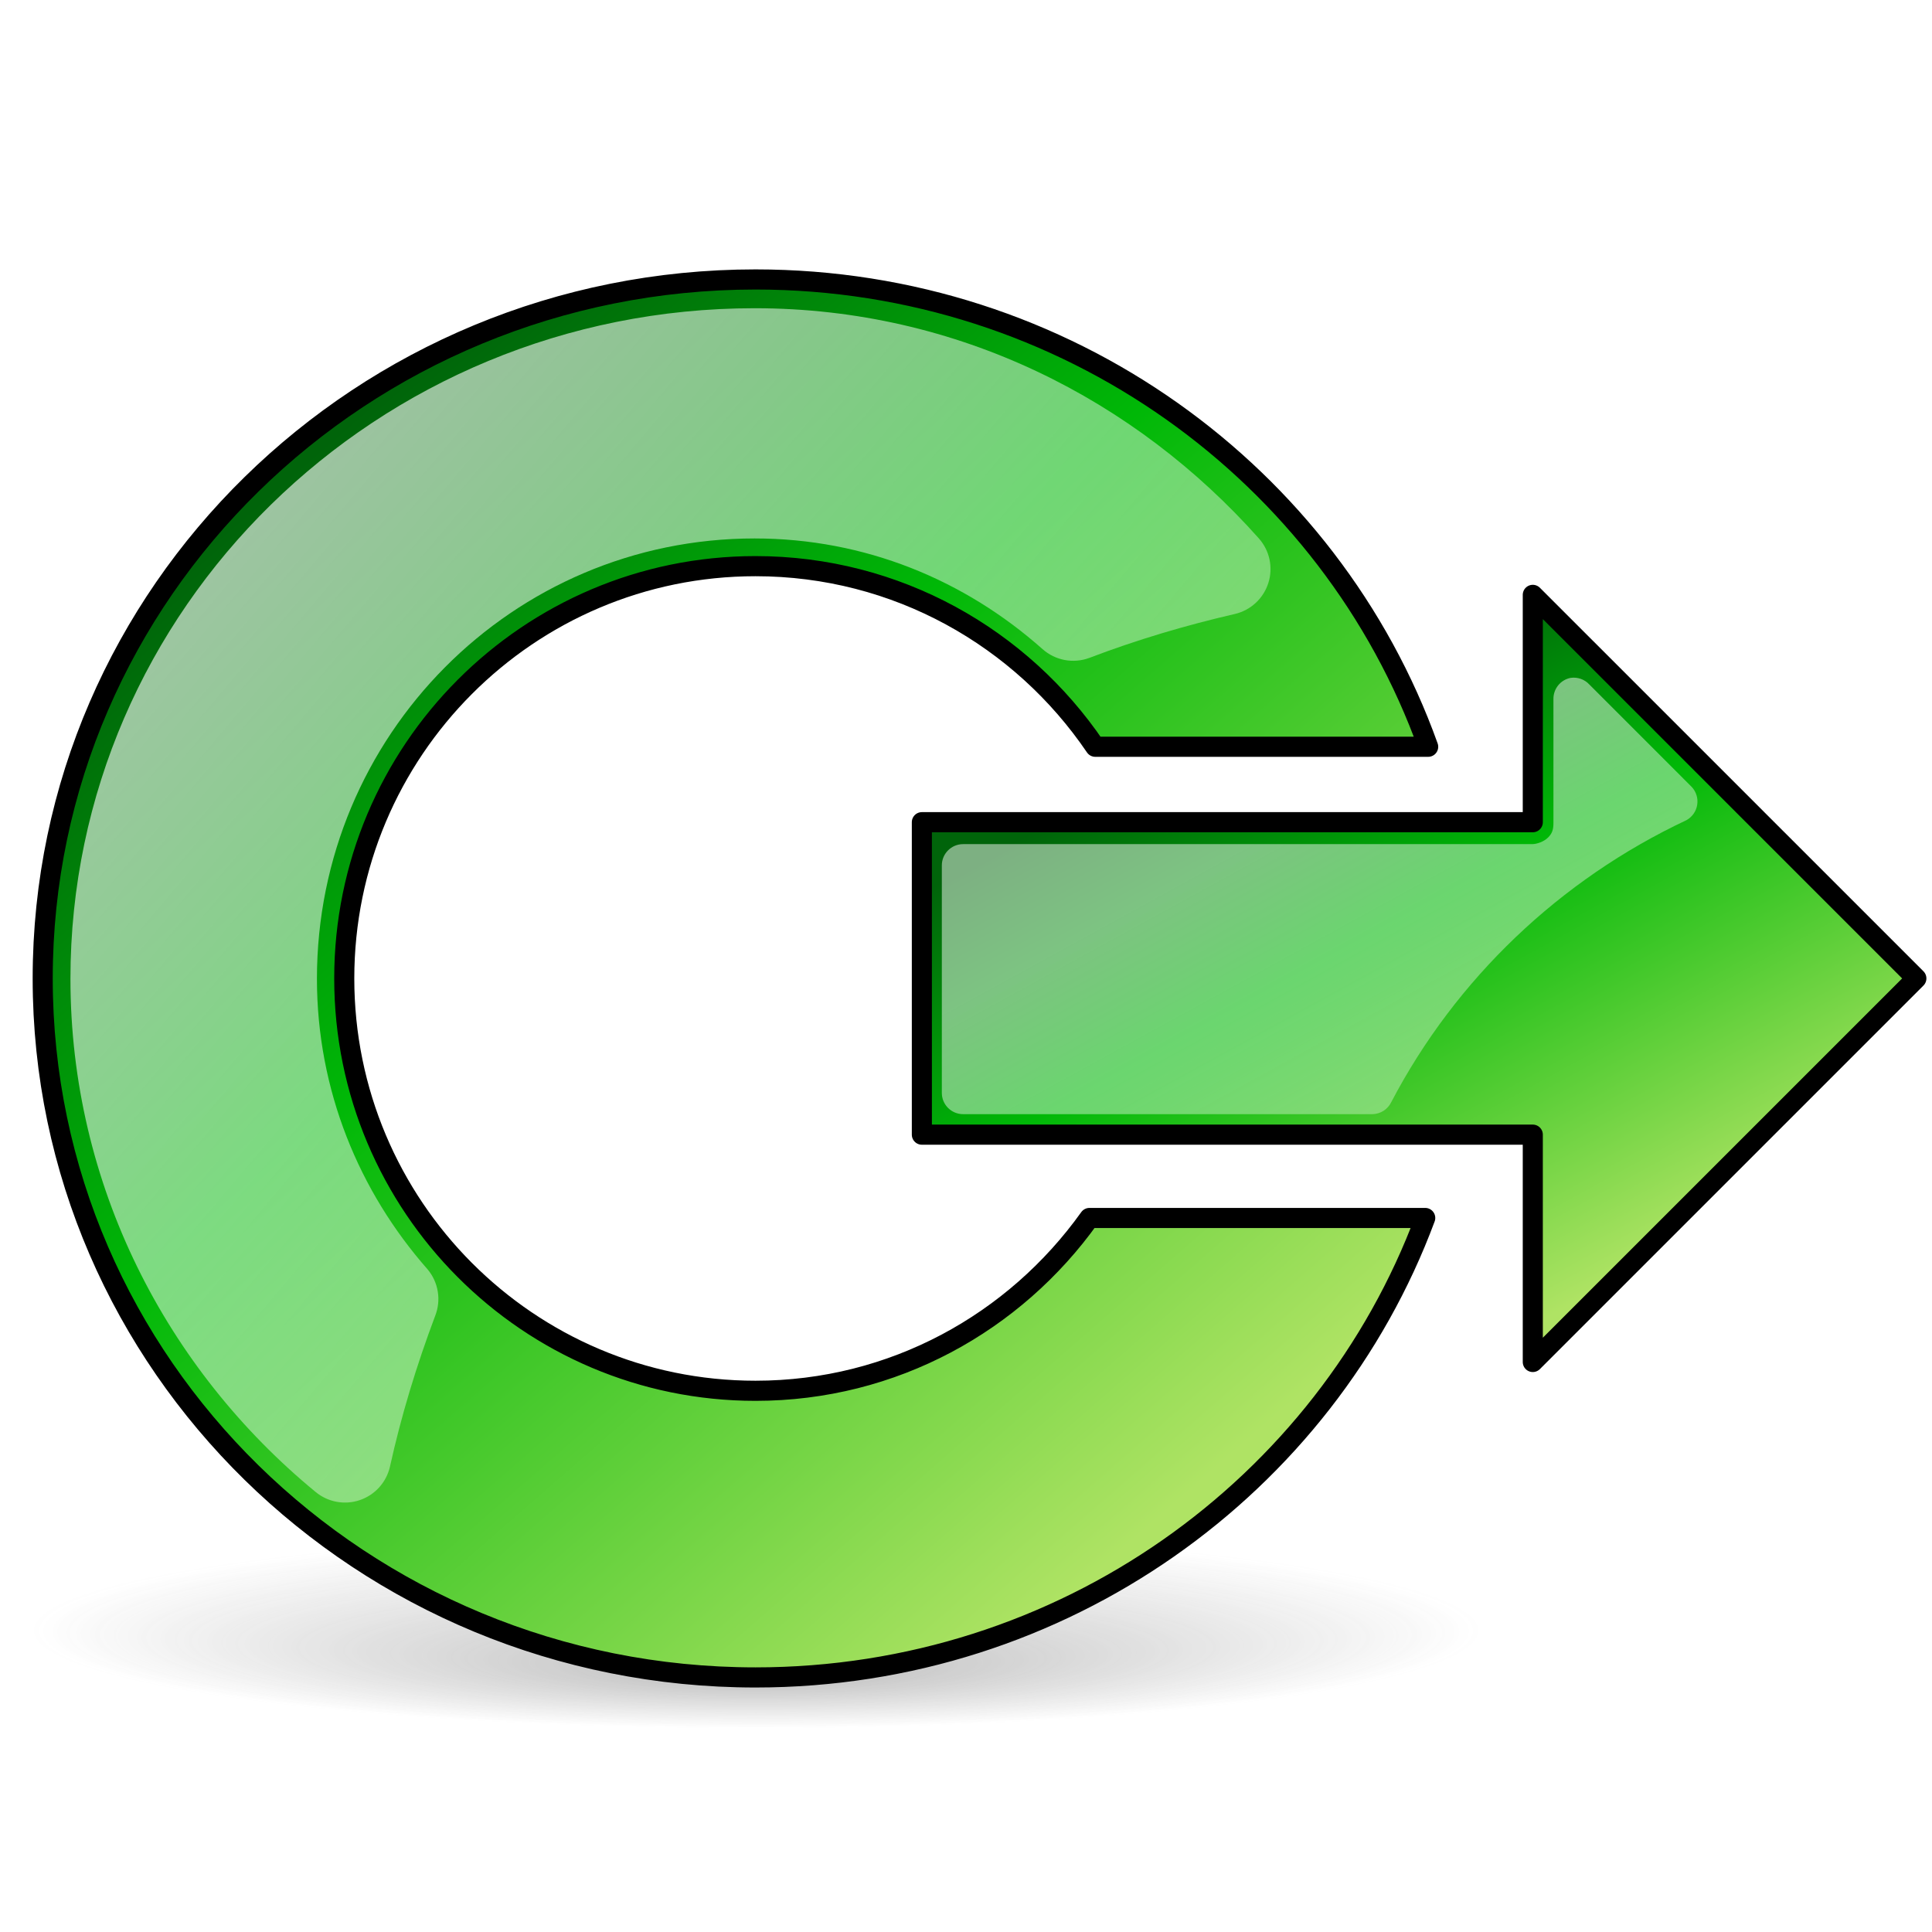 <?xml version="1.0" encoding="UTF-8" standalone="no"?>
<!-- Created with Inkscape (http://www.inkscape.org/) -->
<svg
   xmlns:dc="http://purl.org/dc/elements/1.1/"
   xmlns:cc="http://creativecommons.org/ns#"
   xmlns:rdf="http://www.w3.org/1999/02/22-rdf-syntax-ns#"
   xmlns:svg="http://www.w3.org/2000/svg"
   xmlns="http://www.w3.org/2000/svg"
   xmlns:xlink="http://www.w3.org/1999/xlink"
   xmlns:sodipodi="http://sodipodi.sourceforge.net/DTD/sodipodi-0.dtd"
   xmlns:inkscape="http://www.inkscape.org/namespaces/inkscape"
   width="48px"
   height="48px"
   id="svg57"
   sodipodi:version="0.32"
   inkscape:version="0.46"
   sodipodi:docbase="/home/marco/Scrivania/UltimateGnome/scalable/apps"
   sodipodi:docname="gnome-session-logout.svg"
   inkscape:output_extension="org.inkscape.output.svg.inkscape">
  <defs
     id="defs3">
    <linearGradient
       inkscape:collect="always"
       id="linearGradient3270">
      <stop
         style="stop-color:#4e4e4e;stop-opacity:1;"
         offset="0"
         id="stop3272" />
      <stop
         style="stop-color:#4e4e4e;stop-opacity:0;"
         offset="1"
         id="stop3274" />
    </linearGradient>
    <linearGradient
       id="linearGradient3579">
      <stop
         id="stop3583"
         offset="0"
         style="stop-color:#afe364;stop-opacity:1;" />
      <stop
         style="stop-color:#00b807;stop-opacity:1;"
         offset="0.625"
         id="stop3585" />
      <stop
         style="stop-color:#00640a;stop-opacity:1;"
         offset="1"
         id="stop3589" />
    </linearGradient>
    <linearGradient
       id="linearGradient4073">
      <stop
         id="stop4075"
         offset="0"
         style="stop-color:#ffffff;stop-opacity:1;" />
      <stop
         id="stop4077"
         offset="1"
         style="stop-color:#ffffff;stop-opacity:0" />
    </linearGradient>
    <filter
       inkscape:collect="always"
       x="-0.046"
       width="1.092"
       y="-0.427"
       height="1.854"
       id="filter3310">
      <feGaussianBlur
         inkscape:collect="always"
         stdDeviation="0.912"
         id="feGaussianBlur3312" />
    </filter>
    <radialGradient
       inkscape:collect="always"
       xlink:href="#linearGradient3270"
       id="radialGradient2479"
       gradientUnits="userSpaceOnUse"
       gradientTransform="matrix(1,0,0,0.108,0,40.047)"
       cx="24.042"
       cy="44.906"
       fx="24.042"
       fy="56.179"
       r="23.688" />
    <linearGradient
       inkscape:collect="always"
       xlink:href="#linearGradient3579"
       id="linearGradient2548"
       gradientUnits="userSpaceOnUse"
       gradientTransform="matrix(0.778,0,0,0.781,0.709,5.609)"
       x1="36.293"
       y1="35.295"
       x2="11.571"
       y2="6.744" />
    <linearGradient
       inkscape:collect="always"
       xlink:href="#linearGradient3579"
       id="linearGradient3360"
       gradientUnits="userSpaceOnUse"
       gradientTransform="matrix(1.057,0,0,1.057,-0.344,-0.992)"
       x1="34.631"
       y1="28.761"
       x2="28.023"
       y2="16.654" />
    <linearGradient
       inkscape:collect="always"
       xlink:href="#linearGradient4073"
       id="linearGradient3362"
       gradientUnits="userSpaceOnUse"
       gradientTransform="matrix(1.144,0,0,1.147,-3.068,-1.235)"
       x1="30.14"
       y1="18.091"
       x2="39.526"
       y2="35.251" />
    <linearGradient
       inkscape:collect="always"
       xlink:href="#linearGradient4073"
       id="linearGradient2200"
       gradientUnits="userSpaceOnUse"
       gradientTransform="matrix(0.891,0,0,0.895,-2.457,5.199)"
       x1="9.623"
       y1="8.768"
       x2="53.119"
       y2="45.697" />
  </defs>
  <sodipodi:namedview
     showborder="true"
     id="base"
     pagecolor="#ffffff"
     bordercolor="#000000"
     borderopacity="1"
     inkscape:pageopacity="0.0"
     inkscape:pageshadow="2"
     inkscape:zoom="7.9999996"
     inkscape:cx="24.930291"
     inkscape:cy="17.758847"
     inkscape:current-layer="g14622"
     showgrid="true"
     inkscape:grid-bbox="false"
     inkscape:document-units="px"
     inkscape:window-width="1272"
     inkscape:window-height="922"
     inkscape:window-x="0"
     inkscape:window-y="25"
     inkscape:showpageshadow="false"
     inkscape:object-nodes="false"
     inkscape:object-points="false"
     inkscape:object-bbox="false"
     inkscape:guide-bbox="true"
     inkscape:grid-points="false"
     fill="#2e3436"
     objecttolerance="50"
     gridtolerance="50"
     inkscape:guide-points="false"
     guidetolerance="50"
     inkscape:object-paths="false"
     showguides="true">
    <inkscape:grid
       id="GridFromPre046Settings"
       type="xygrid"
       originx="0px"
       originy="0px"
       spacingx="1px"
       spacingy="1px"
       color="#0000ff"
       empcolor="#0000ff"
       opacity="0.2"
       empopacity="0.4"
       empspacing="4" />
  </sodipodi:namedview>
  <g
     inkscape:groupmode="layer"
     id="layer2"
     inkscape:label="shadow"
     style="display:inline" />
  <g
     id="layer1"
     inkscape:label="Layer 1"
     inkscape:groupmode="layer">
    <g
       id="g14622"
       transform="matrix(1.144,0,0,1.147,-3.268,-1.235)">
      <path
         sodipodi:type="arc"
         style="opacity:0.607;fill:url(#radialGradient2479);fill-opacity:1;stroke:none;stroke-width:0.5;stroke-linecap:round;stroke-linejoin:round;stroke-miterlimit:4;stroke-dasharray:none;stroke-opacity:1;filter:url(#filter3310)"
         id="path2406"
         sodipodi:cx="24.041632"
         sodipodi:cy="44.906406"
         sodipodi:rx="23.688078"
         sodipodi:ry="2.5632622"
         d="M 47.73,44.906 A 23.688,2.563 0 1 1 47.73,44.905"
         transform="matrix(0.664,0,0,0.83,3.312,-0.874)"
         sodipodi:start="0"
         sodipodi:end="6.2825619"
         sodipodi:open="true" />
      <path
         style="color:#000000;fill:url(#linearGradient2548);fill-opacity:1.0;fill-rule:evenodd;stroke:#000000;stroke-width:0.436;stroke-linecap:butt;stroke-linejoin:round;marker:none;marker-start:none;marker-mid:none;marker-end:none;stroke-miterlimit:4;stroke-dasharray:none;stroke-dashoffset:0;stroke-opacity:1;visibility:visible;display:inline;overflow:visible;enable-background:accumulate"
         d="M 19.264,7.13 C 10.719,7.13 3.784,13.913 3.784,22.271 C 3.784,30.628 10.719,37.411 19.264,37.411 C 25.948,37.411 31.643,33.265 33.809,27.459 L 26.516,27.459 C 24.895,29.722 22.258,31.202 19.264,31.202 C 14.334,31.202 10.333,27.2 10.333,22.271 C 10.333,17.341 14.334,13.34 19.264,13.34 C 22.334,13.34 25.035,14.89 26.643,17.252 L 33.873,17.252 C 31.754,11.357 26.01,7.13 19.264,7.13 z "
         id="path2187" />
      <g
         transform="translate(-3.6425051e-7,0.313)"
         id="g3284">
        <path
           style="fill:url(#linearGradient3360);fill-opacity:1;fill-rule:evenodd;stroke:#000000;stroke-width:0.436;stroke-linecap:butt;stroke-linejoin:round;stroke-miterlimit:4;stroke-dasharray:none;stroke-opacity:1"
           d="M 22.877,25.341 L 36.145,25.341 L 36.145,30.265 L 44.475,21.957 L 36.145,13.649 L 36.145,18.573 L 22.877,18.573 L 22.877,25.341 z "
           id="path3286"
           sodipodi:nodetypes="cccccccc" />
        <path
           sodipodi:type="inkscape:offset"
           inkscape:radius="0.5"
           inkscape:original="M 37.40625 17.09375 L 37.40625 20 C 37.406487 20.266264 37.312775 20.499222 37.125 20.6875 C 36.937226 20.875778 36.671803 21.000239 36.40625 21 L 23.03125 21 L 23.03125 26.34375 L 32.65625 26.34375 C 34.224727 23.348447 36.744097 20.943155 39.8125 19.5 L 37.40625 17.09375 z "
           style="opacity:0.491;fill:url(#linearGradient3362);fill-opacity:1;fill-rule:evenodd;stroke:none;stroke-width:0.5;stroke-linecap:butt;stroke-linejoin:miter;stroke-miterlimit:4;stroke-dasharray:none;stroke-opacity:1"
           id="path3288"
           d="M 37.312,16.594 C 37.073,16.639 36.902,16.85 36.906,17.094 L 36.906,20 C 36.906,20.149 36.882,20.243 36.781,20.344 C 36.682,20.443 36.515,20.5 36.406,20.5 L 23.031,20.5 C 22.755,20.5 22.531,20.724 22.531,21 L 22.531,26.344 C 22.531,26.62 22.755,26.844 23.031,26.844 L 32.656,26.844 C 32.843,26.839 33.012,26.731 33.094,26.562 C 34.611,23.665 37.061,21.334 40.031,19.938 C 40.167,19.863 40.261,19.73 40.285,19.578 C 40.31,19.425 40.262,19.269 40.156,19.156 L 37.75,16.75 C 37.639,16.629 37.475,16.571 37.312,16.594 z "
           transform="matrix(0.924,0,0,0.922,2.492,0.147)" />
      </g>
      <path
         sodipodi:type="inkscape:offset"
         inkscape:radius="1.1456014"
         inkscape:original="M 18.75 8.8125 C 9.9611584 8.8124995 2.90625 15.756334 2.90625 24.3125 C 2.90625 29.078323 5.1066763 33.347537 8.5625 36.1875 C 8.8599308 34.842059 9.273421 33.549856 9.75 32.28125 C 7.8744439 30.150651 6.71875 27.369174 6.71875 24.3125 C 6.7187499 17.65457 12.101991 12.21875 18.75 12.21875 C 21.788882 12.21875 24.534343 13.39485 26.65625 15.28125 C 27.882534 14.814406 29.138496 14.424379 30.4375 14.125 C 27.578214 10.909702 23.472076 8.8125 18.75 8.8125 z "
         style="color:#000000;fill:url(#linearGradient2200);fill-opacity:1.0;fill-rule:evenodd;stroke:none;stroke-width:0.5;stroke-linecap:butt;stroke-linejoin:miter;marker:none;marker-start:none;marker-mid:none;marker-end:none;stroke-miterlimit:4;stroke-dasharray:none;stroke-dashoffset:0;stroke-opacity:1;visibility:visible;display:inline;overflow:visible;enable-background:accumulate;opacity:0.617"
         id="path2198"
         d="M 18.75,7.656 C 9.358,7.656 1.75,15.127 1.75,24.312 C 1.75,29.431 4.137,34.016 7.844,37.062 C 8.15,37.314 8.564,37.39 8.939,37.263 C 9.315,37.136 9.598,36.823 9.688,36.438 C 9.97,35.16 10.349,33.921 10.812,32.688 C 10.967,32.297 10.895,31.853 10.625,31.531 C 8.922,29.597 7.875,27.08 7.875,24.312 C 7.875,18.272 12.726,13.375 18.75,13.375 C 21.493,13.375 23.974,14.408 25.906,16.125 C 26.222,16.405 26.666,16.489 27.062,16.344 C 28.244,15.894 29.443,15.537 30.688,15.25 C 31.08,15.157 31.394,14.865 31.516,14.481 C 31.638,14.097 31.549,13.677 31.281,13.375 C 28.224,9.938 23.811,7.656 18.75,7.656 z "
         transform="matrix(0.874,0,0,0.872,2.857,1.077)" />
    </g>
  </g>
</svg>
